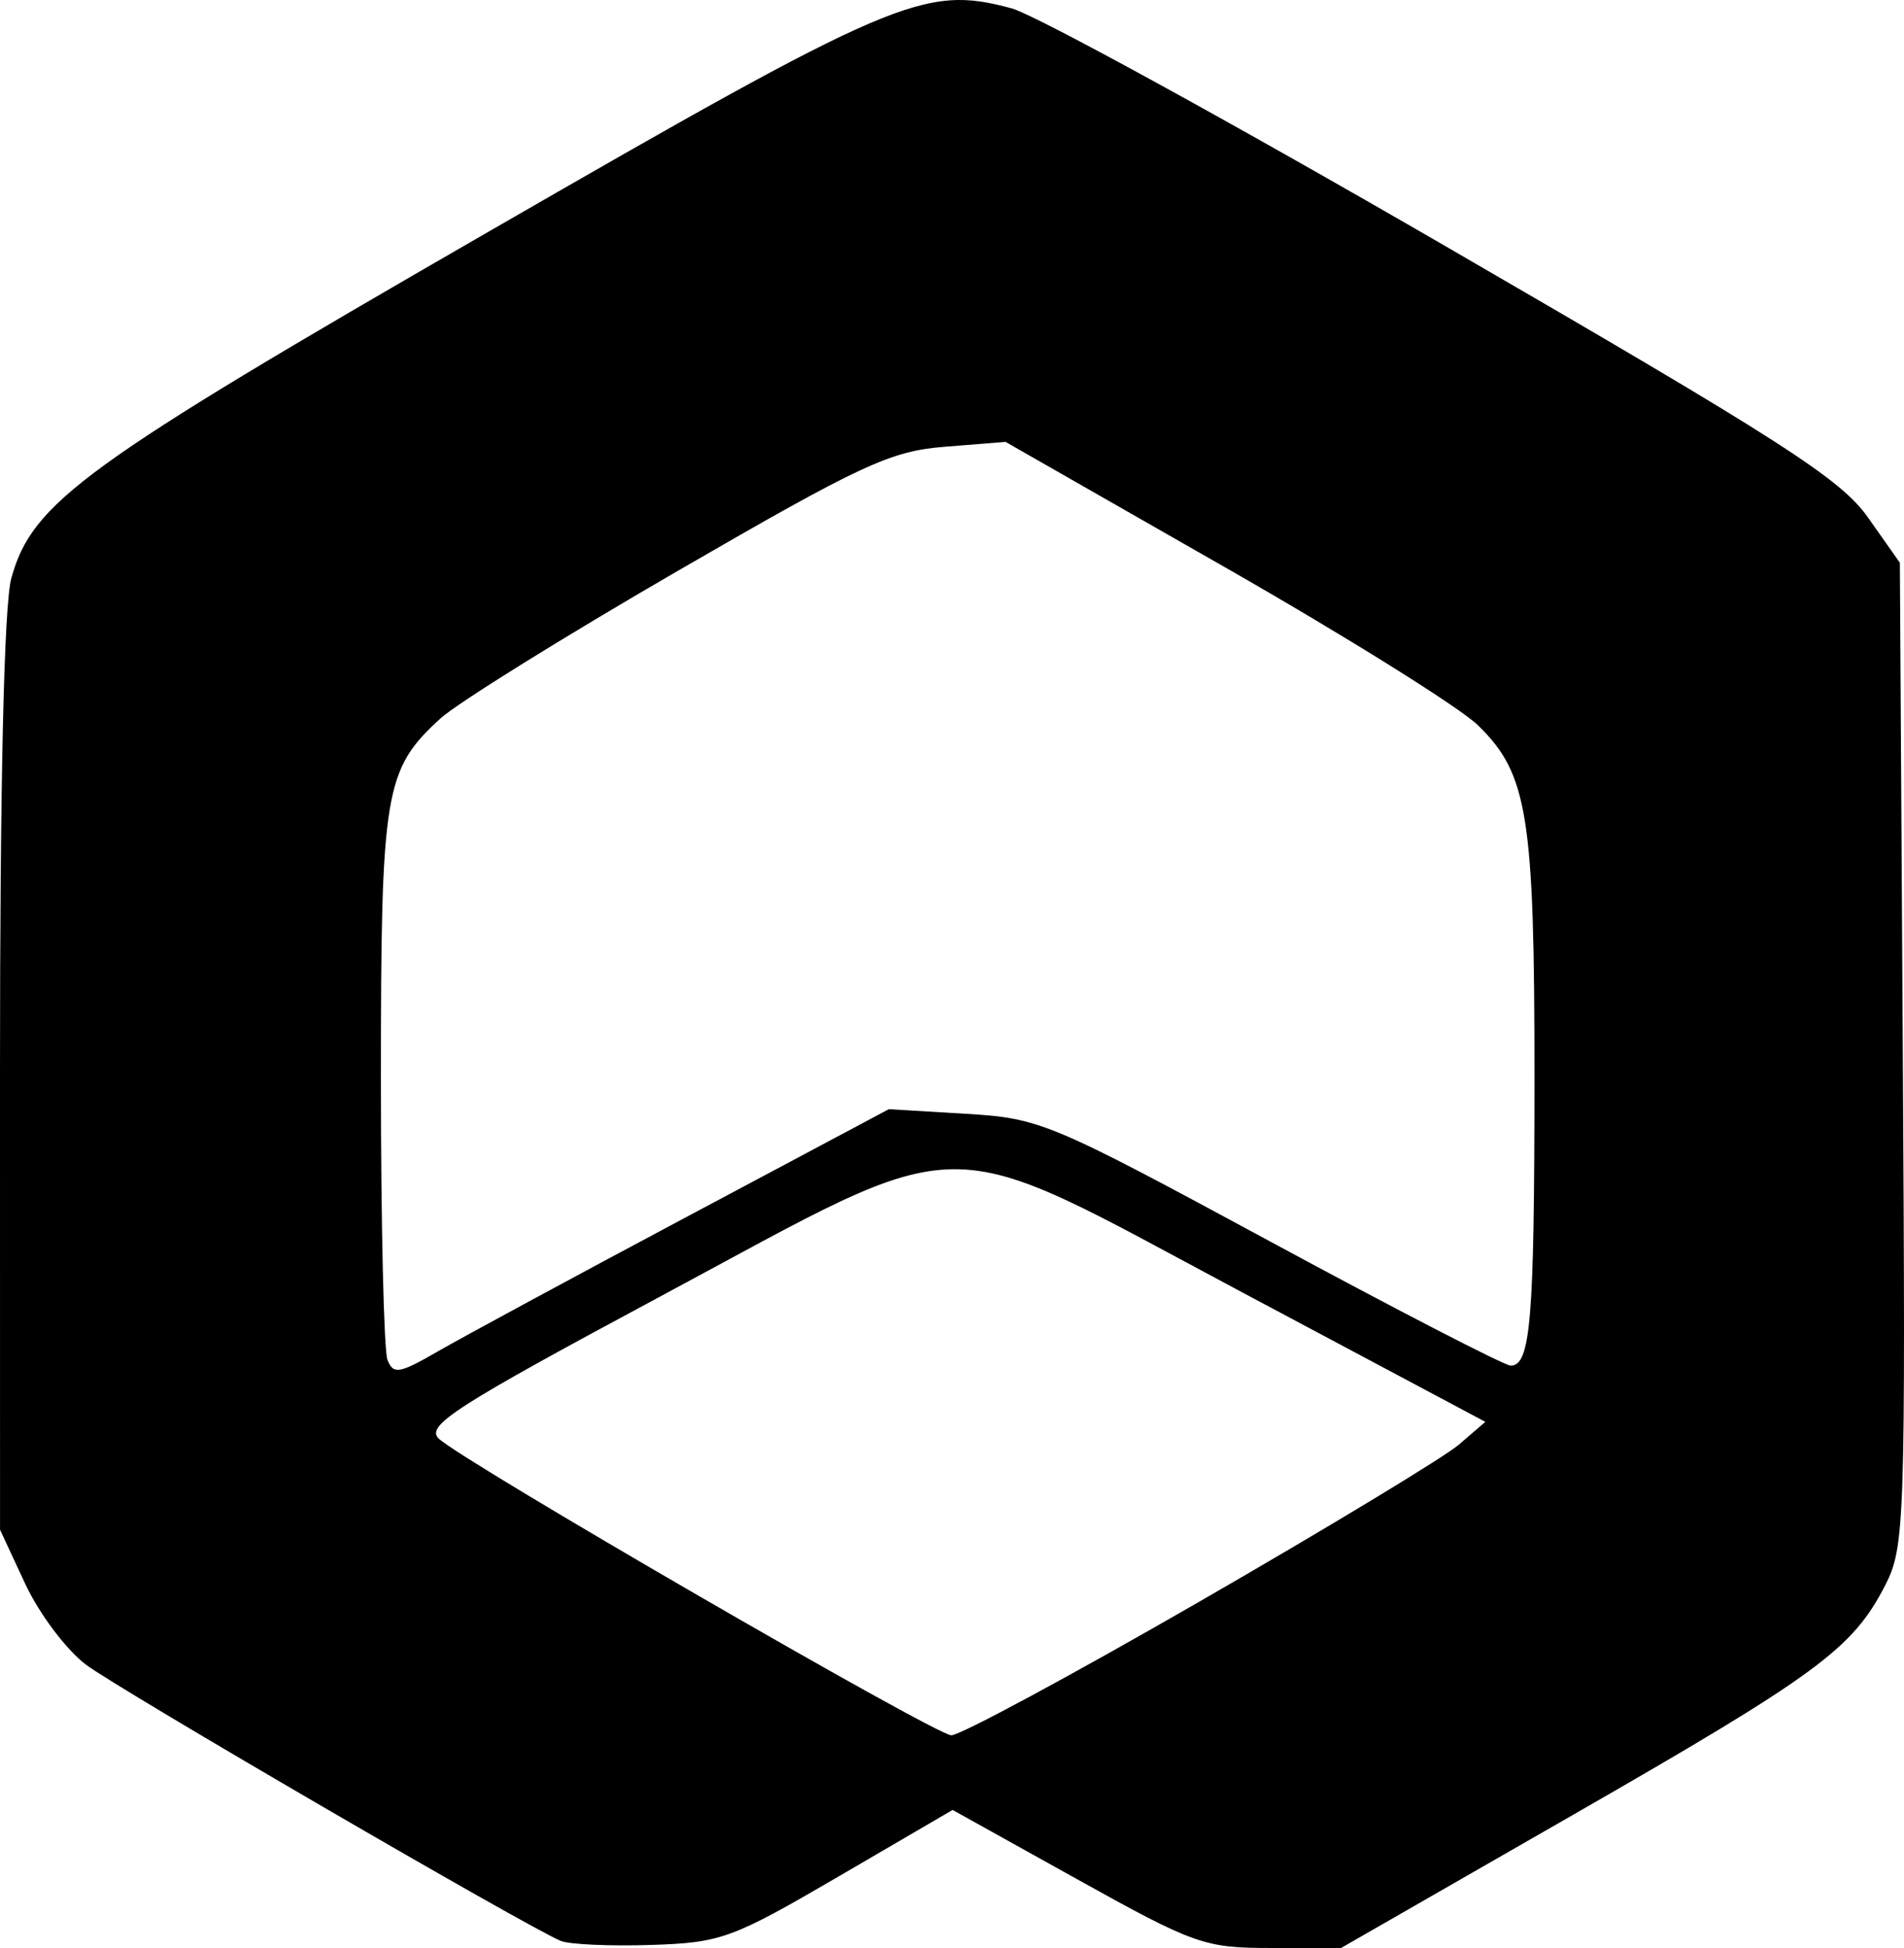 <?xml version="1.0" encoding="UTF-8" standalone="no"?>
<!-- Created with Inkscape (http://www.inkscape.org/) -->

<svg
   xmlns:dc="http://purl.org/dc/elements/1.1/"
   xmlns:cc="http://creativecommons.org/ns#"
   xmlns:rdf="http://www.w3.org/1999/02/22-rdf-syntax-ns#"
   xmlns:svg="http://www.w3.org/2000/svg"
   xmlns="http://www.w3.org/2000/svg"
   xmlns:sodipodi="http://sodipodi.sourceforge.net/DTD/sodipodi-0.dtd"
   xmlns:inkscape="http://www.inkscape.org/namespaces/inkscape"
   version="1.1"
   id="svg2"
   width="239.835"
   height="245.302"
   viewBox="0 0 239.835 245.302"
   sodipodi:docname="logo2.svg"
   inkscape:version="0.92.3 (2405546, 2018-03-11)">
  <defs
     id="defs6" />
  <sodipodi:namedview
     pagecolor="#ffffff"
     bordercolor="#666666"
     borderopacity="1"
     objecttolerance="10"
     gridtolerance="10"
     guidetolerance="10"
     inkscape:pageopacity="0"
     inkscape:pageshadow="2"
     inkscape:window-width="1920"
     inkscape:window-height="1015"
     id="namedview4"
     showgrid="false"
     inkscape:zoom="0.91507936"
     inkscape:cx="-36.136959"
     inkscape:cy="113.5796"
     inkscape:window-x="1920"
     inkscape:window-y="28"
     inkscape:window-maximized="1"
     inkscape:current-layer="svg2"
     fit-margin-top="0"
     fit-margin-left="0"
     fit-margin-right="0"
     fit-margin-bottom="0" />
  <g
     id="g838"
     transform="translate(-348.624,337.644)">
    <path
       sodipodi:nodetypes="ccscsssssccssscsscsscsscssscsscsssccscssssscs"
       inkscape:connector-curvature="0"
       id="path817"
       d="m 419.27,-93.231 c -4.109,-1.671 -55.508,-31.561 -59.81,-34.782 -2.462,-1.843 -5.906,-6.421 -7.654,-10.174 l -3.177,-6.823 -0.006,-57.333 c -0.004,-36.862 0.507,-59.179 1.43,-62.502 2.652,-9.552 8.973,-14.144 59.753,-43.417 51.59,-29.739 55.203,-31.286 66.209,-28.342 3.013,0.806 27.628,14.291 54.7,29.968 42.499,24.61 49.768,29.278 53.222,34.178 l 4,5.675 0.372,61.865 c 0.354,58.981 0.251,62.099 -2.211,66.887 -4.126,8.022 -8.464,11.212 -39.354,28.937 l -29.194,16.752 h -8.838 c -8.392,0 -9.625,-0.438 -24.467,-8.692 l -15.629,-8.692 -14.31,8.348 c -13.506,7.879 -14.836,8.365 -23.673,8.654 -5.15,0.168 -10.263,-0.06 -11.363,-0.507 z m 80.408,-42.71 c 16.166,-9.313 30.89,-18.219 32.719,-19.793 l 3.326,-2.861 -30.56,-16.272 c -39.056,-20.797 -33.607,-20.84 -73.551,0.582 -25.537,13.695 -29.371,16.152 -27.746,17.776 2.702,2.702 62.373,37.245 64.579,37.384 1.013,0.064 15.068,-7.503 31.234,-16.816 z m -64.751,-48.364 25.657,-13.663 9.676,0.579 c 9.394,0.562 10.516,1.033 38.478,16.146 15.841,8.562 29.421,15.567 30.178,15.567 2.508,0 2.984,-5.722 2.995,-36 0.012,-33.266 -0.822,-38.5 -7.112,-44.633 -2.308,-2.25 -16.642,-11.201 -31.853,-19.89 l -27.657,-15.799 -7.676,0.614 c -6.853,0.548 -10.462,2.227 -33.676,15.664 -14.3,8.278 -27.724,16.624 -29.831,18.547 -7.057,6.442 -7.502,9.133 -7.502,45.345 0,18.297 0.37,34.232 0.823,35.411 0.724,1.885 1.488,1.76 6.333,-1.041 3.031,-1.752 17.056,-9.334 31.167,-16.848 z"
       style="fill:#000000;stroke-width:1.333" />
  </g>
</svg>
